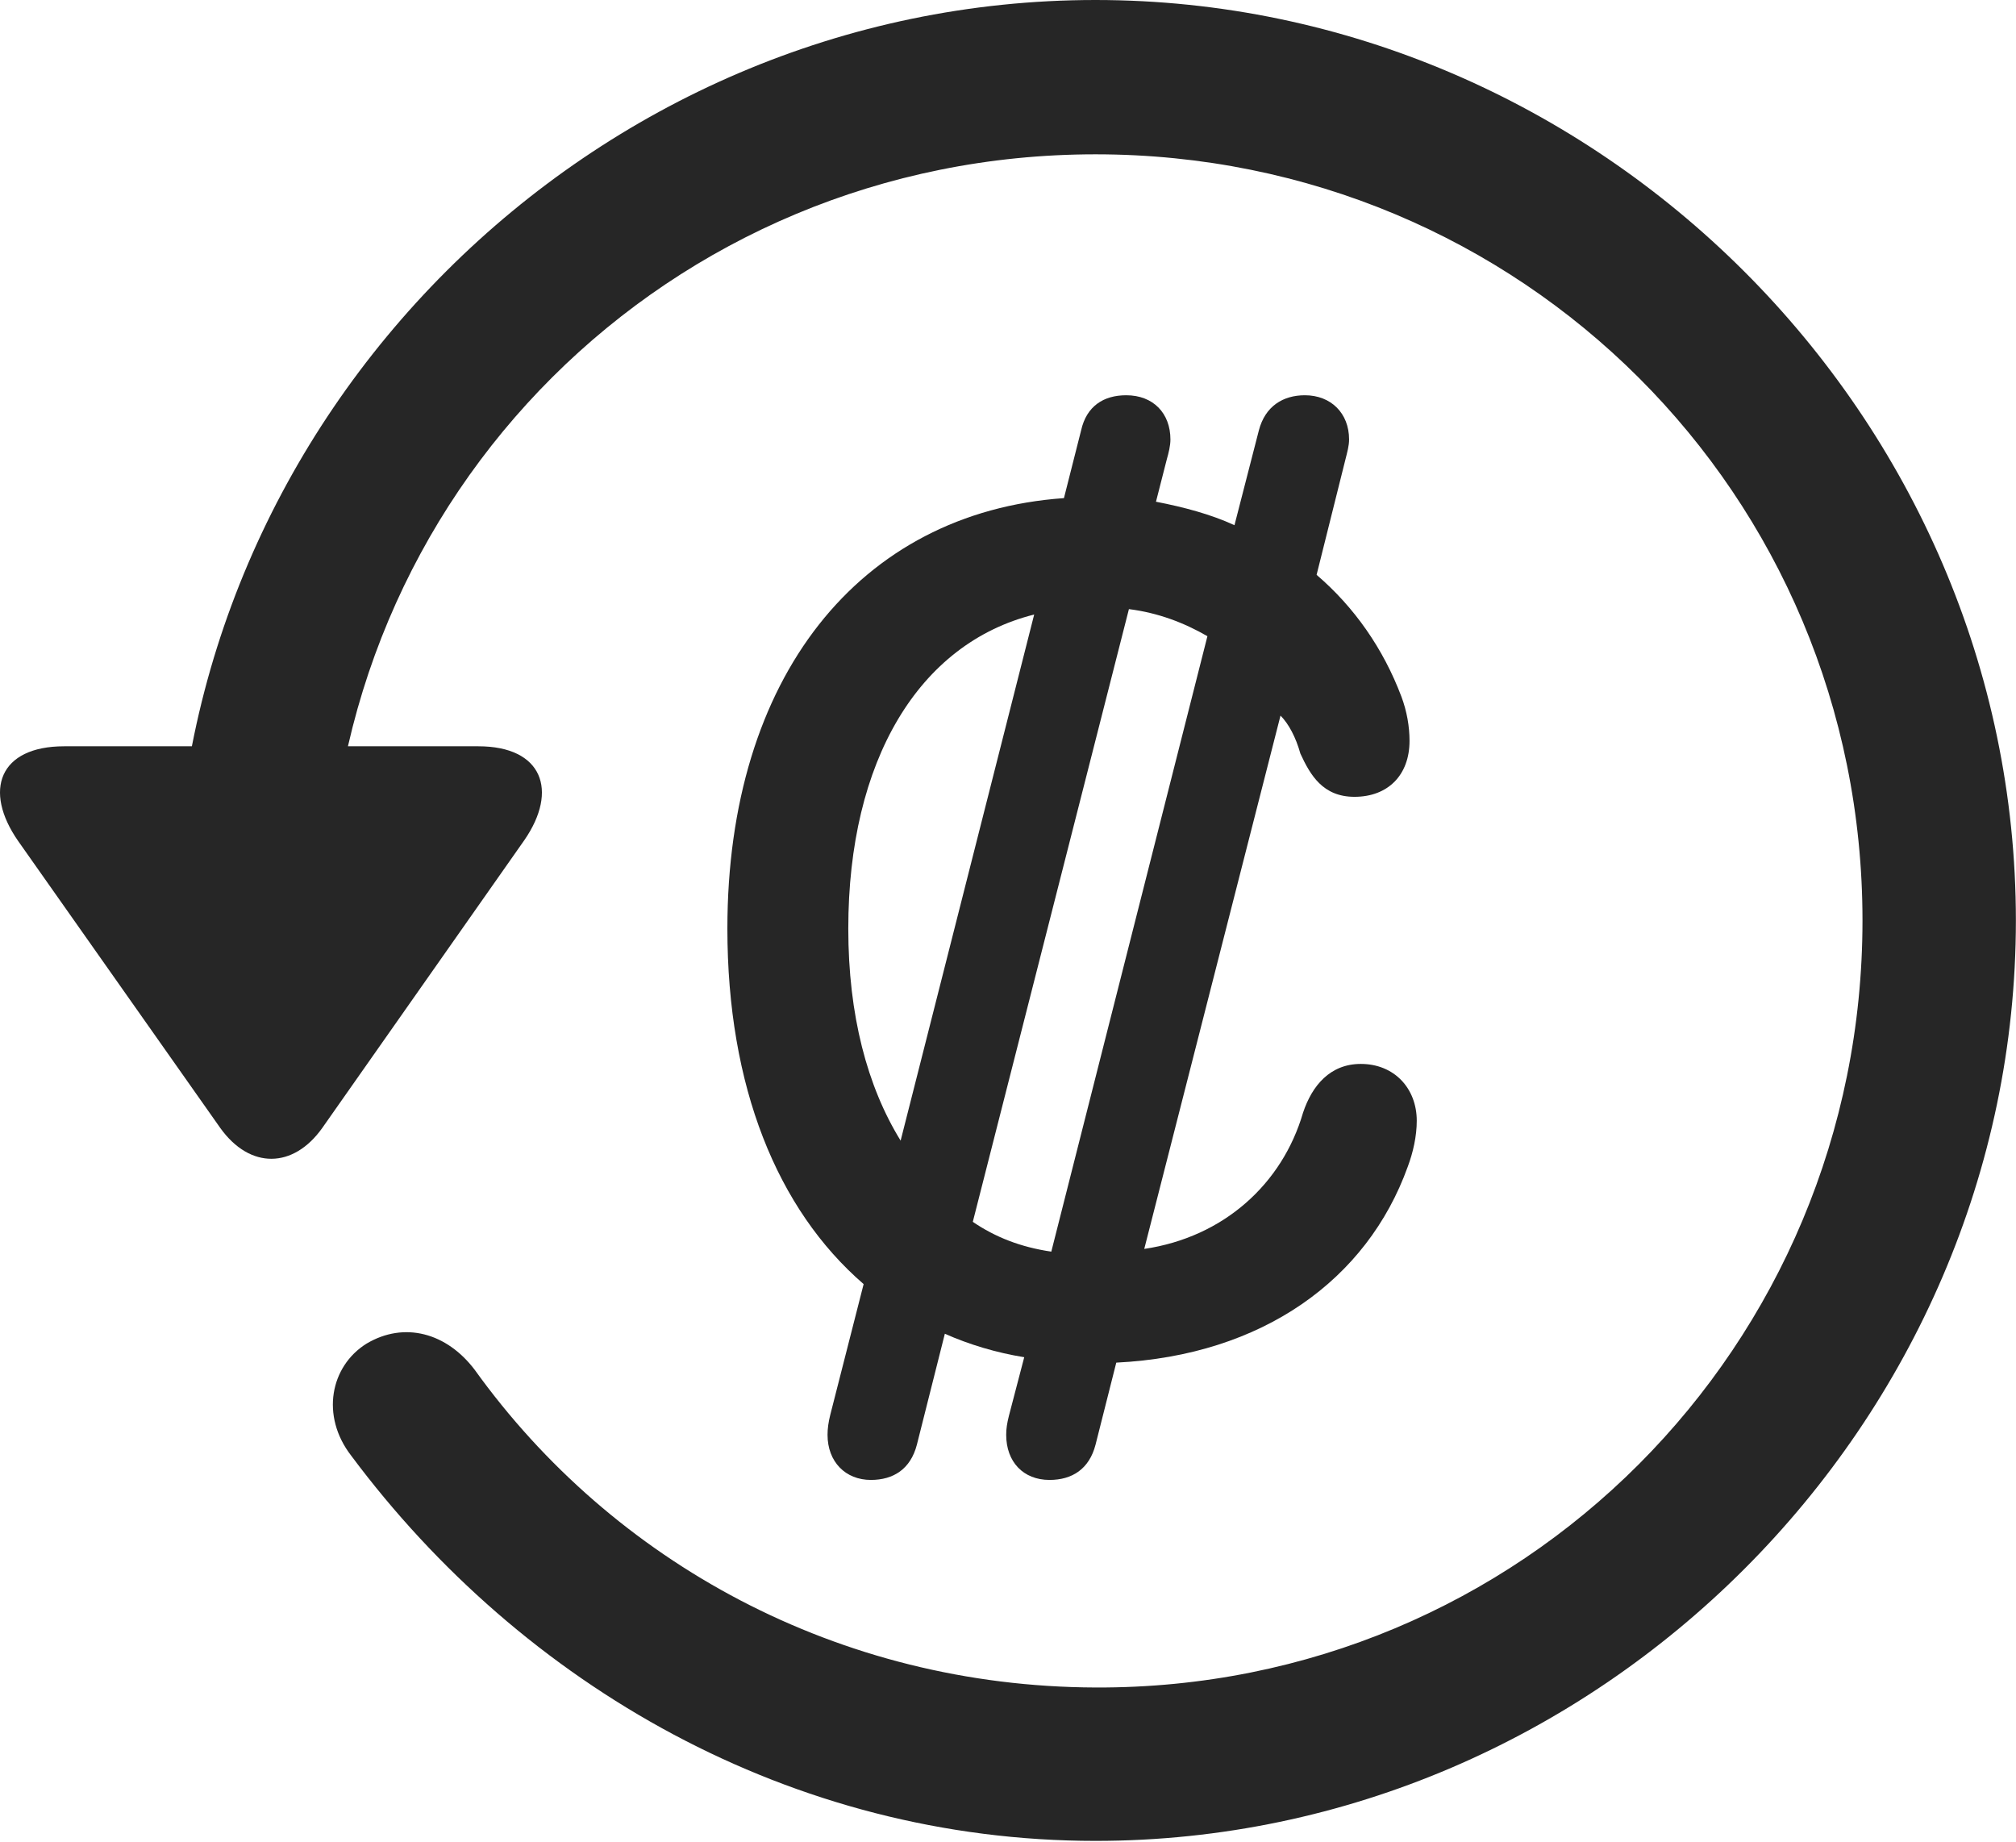<?xml version="1.0" encoding="UTF-8"?>
<!--Generator: Apple Native CoreSVG 232.5-->
<!DOCTYPE svg
PUBLIC "-//W3C//DTD SVG 1.1//EN"
       "http://www.w3.org/Graphics/SVG/1.1/DTD/svg11.dtd">
<svg version="1.1" xmlns="http://www.w3.org/2000/svg" xmlns:xlink="http://www.w3.org/1999/xlink" width="109.095" height="99.658">
 <g>
  <rect height="99.658" opacity="0" width="109.095" x="0" y="0"/>
  <path d="M59.284 99.609C86.481 99.609 109.089 77.002 109.089 49.805C109.089 22.559 86.481 0 59.284 0C32.038 0 9.479 22.51 9.479 49.756L17.78 49.756C17.78 26.709 36.237 8.35 59.284 8.35C82.331 8.35 100.788 26.758 100.788 49.805C100.788 72.852 82.331 91.406 59.284 91.309C45.368 91.26 33.161 84.522 25.69 74.121C24.177 72.119 21.882 71.484 19.831 72.705C17.878 73.926 17.341 76.611 19.001 78.76C28.278 91.211 42.829 99.609 59.284 99.609ZM3.473 40.381C-0.042 40.381-0.921 42.773 0.983 45.508L11.921 61.035C13.532 63.281 15.876 63.232 17.438 61.035L28.376 45.459C30.231 42.773 29.352 40.381 25.886 40.381Z" fill="#000000" fill-opacity="0.85"/>
  <path d="M39.362 50.244C39.362 58.789 42.048 65.43 46.735 69.482L44.928 76.562C44.831 76.953 44.782 77.295 44.782 77.637C44.782 79.102 45.758 80.078 47.126 80.078C48.346 80.078 49.274 79.492 49.616 78.174L51.13 72.168C52.448 72.754 53.913 73.193 55.426 73.438L54.596 76.611C54.499 77.002 54.45 77.295 54.45 77.637C54.45 79.102 55.378 80.078 56.794 80.078C58.014 80.078 58.942 79.492 59.284 78.174L60.407 73.731C68.317 73.34 73.981 69.238 76.178 63.135C76.471 62.353 76.667 61.475 76.667 60.645C76.667 58.887 75.446 57.568 73.639 57.568C71.979 57.568 71.003 58.74 70.514 60.205C69.391 64.062 66.218 66.943 61.921 67.578L69.294 38.721C69.733 39.16 70.124 39.893 70.368 40.772C70.905 41.943 71.589 43.115 73.298 43.115C75.104 43.115 76.276 41.943 76.276 40.088C76.276 39.307 76.13 38.477 75.837 37.695C74.86 35.107 73.298 32.861 71.247 31.104L72.809 24.854C72.907 24.463 73.005 24.121 73.005 23.779C73.005 22.363 72.028 21.387 70.612 21.387C69.44 21.387 68.464 21.973 68.122 23.291L66.803 28.418C65.534 27.832 64.069 27.441 62.555 27.148L63.141 24.854C63.239 24.512 63.337 24.121 63.337 23.779C63.337 22.363 62.409 21.387 60.944 21.387C59.723 21.387 58.796 21.973 58.503 23.291L57.575 26.953C46.491 27.734 39.362 36.67 39.362 50.244ZM45.905 50.244C45.905 41.162 49.714 34.815 55.964 33.252L48.737 61.719C46.93 58.789 45.905 54.932 45.905 50.244ZM52.643 66.113L61.091 32.959C62.653 33.154 64.069 33.691 65.339 34.424L56.891 67.725C55.231 67.481 53.864 66.943 52.643 66.113Z" fill="#000000" fill-opacity="0.85"/>
 </g>
</svg>
